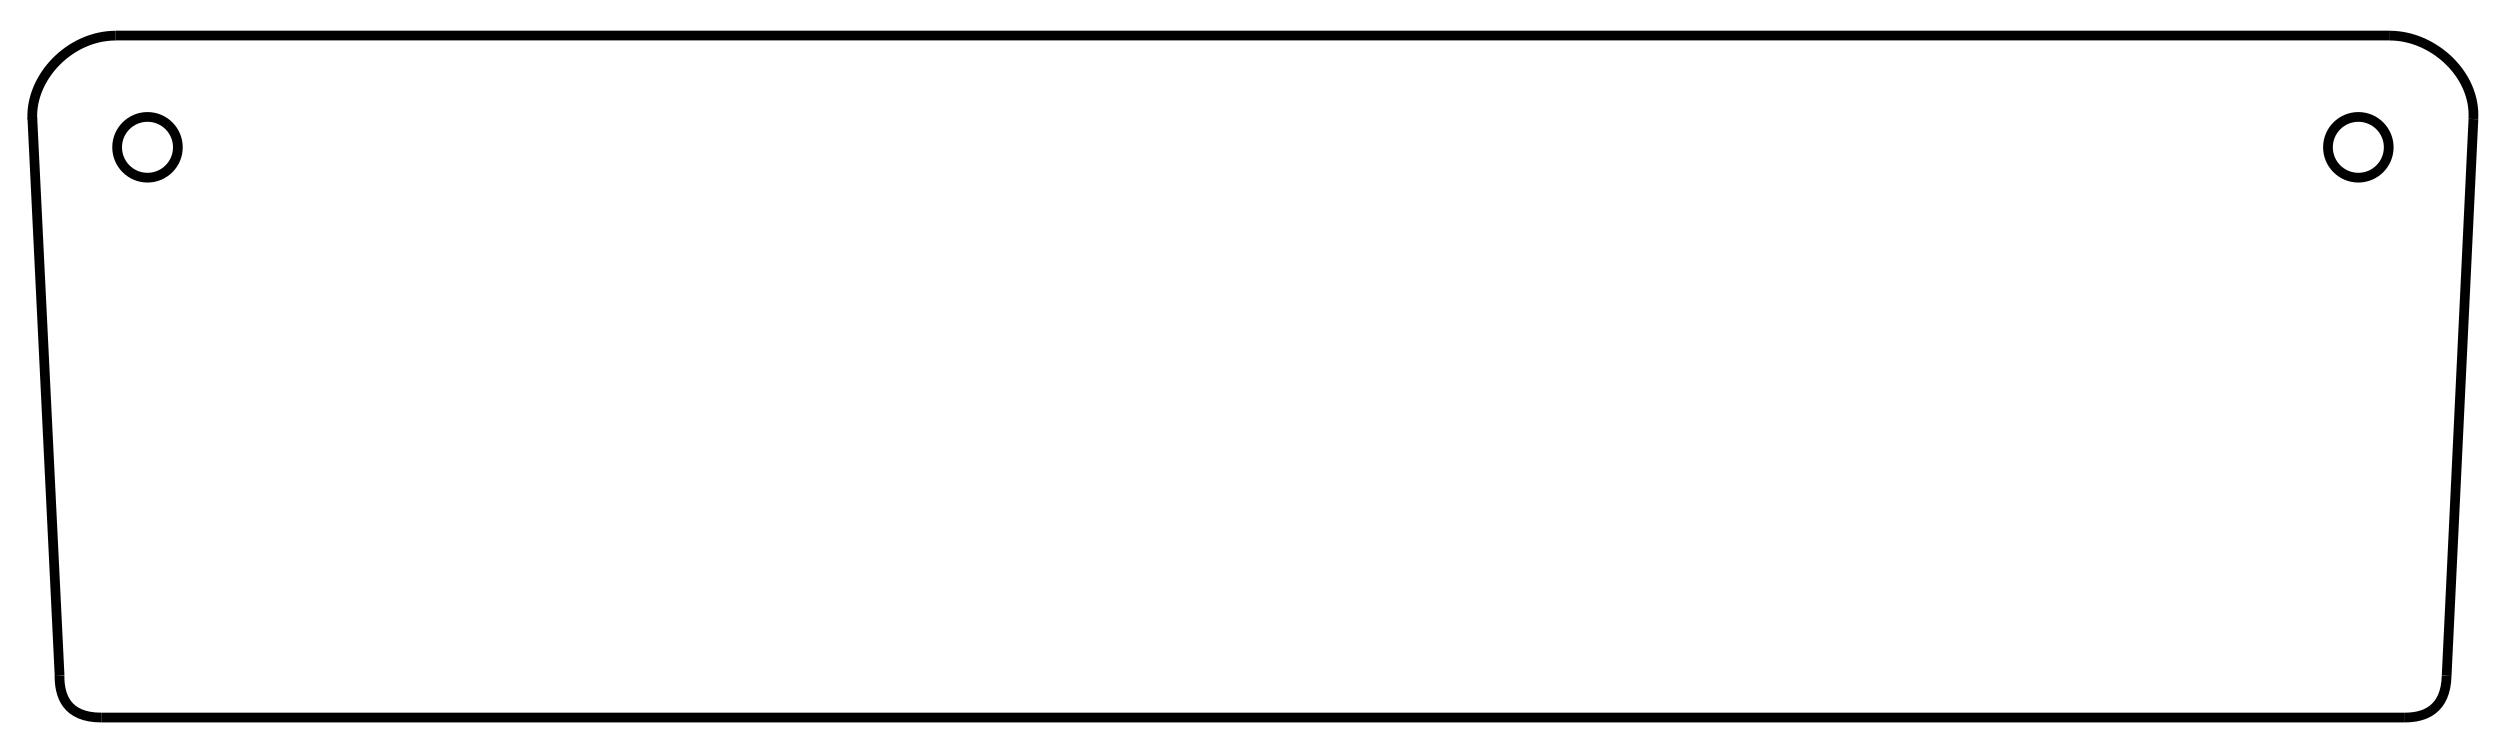 <?xml version="1.0" encoding="utf-8"?>
<!-- Generator: Adobe Illustrator 25.0.0, SVG Export Plug-In . SVG Version: 6.00 Build 0)  -->
<svg version="1.1" id="Livello_1" xmlns="http://www.w3.org/2000/svg" xmlns:xlink="http://www.w3.org/1999/xlink" x="0px" y="0px"
	 viewBox="0 0 256.78 76.67" style="enable-background:new 0 0 256.78 76.67;" xml:space="preserve">
<style type="text/css">
	.st0{fill:none;stroke:#000000;stroke-miterlimit:10;}
</style>
<line class="st0" x1="245.47" y1="3.65" x2="11.9" y2="3.65"/>
<line class="st0" x1="247.01" y1="73.7" x2="10.4" y2="73.7"/>
<path class="st0" d="M251.3,69.41c-0.09,3.49-2.25,4.29-4.29,4.29"/>
<path class="st0" d="M10.4,73.7c-3.61,0-4.29-2.26-4.29-4.29"/>
<path class="st0" d="M3.32,12.23c-0.2-4.29,3.84-8.57,8.57-8.57"/>
<path class="st0" d="M245.47,3.66c4.47,0,8.86,4.01,8.57,8.57"/>
<circle class="st0" cx="15.15" cy="15.13" r="3.12"/>
<circle class="st0" cx="242.23" cy="15.13" r="3.12"/>
<line class="st0" x1="6.12" y1="69.41" x2="3.32" y2="12.08"/>
<line class="st0" x1="251.3" y1="69.41" x2="254.05" y2="12.23"/>
</svg>
